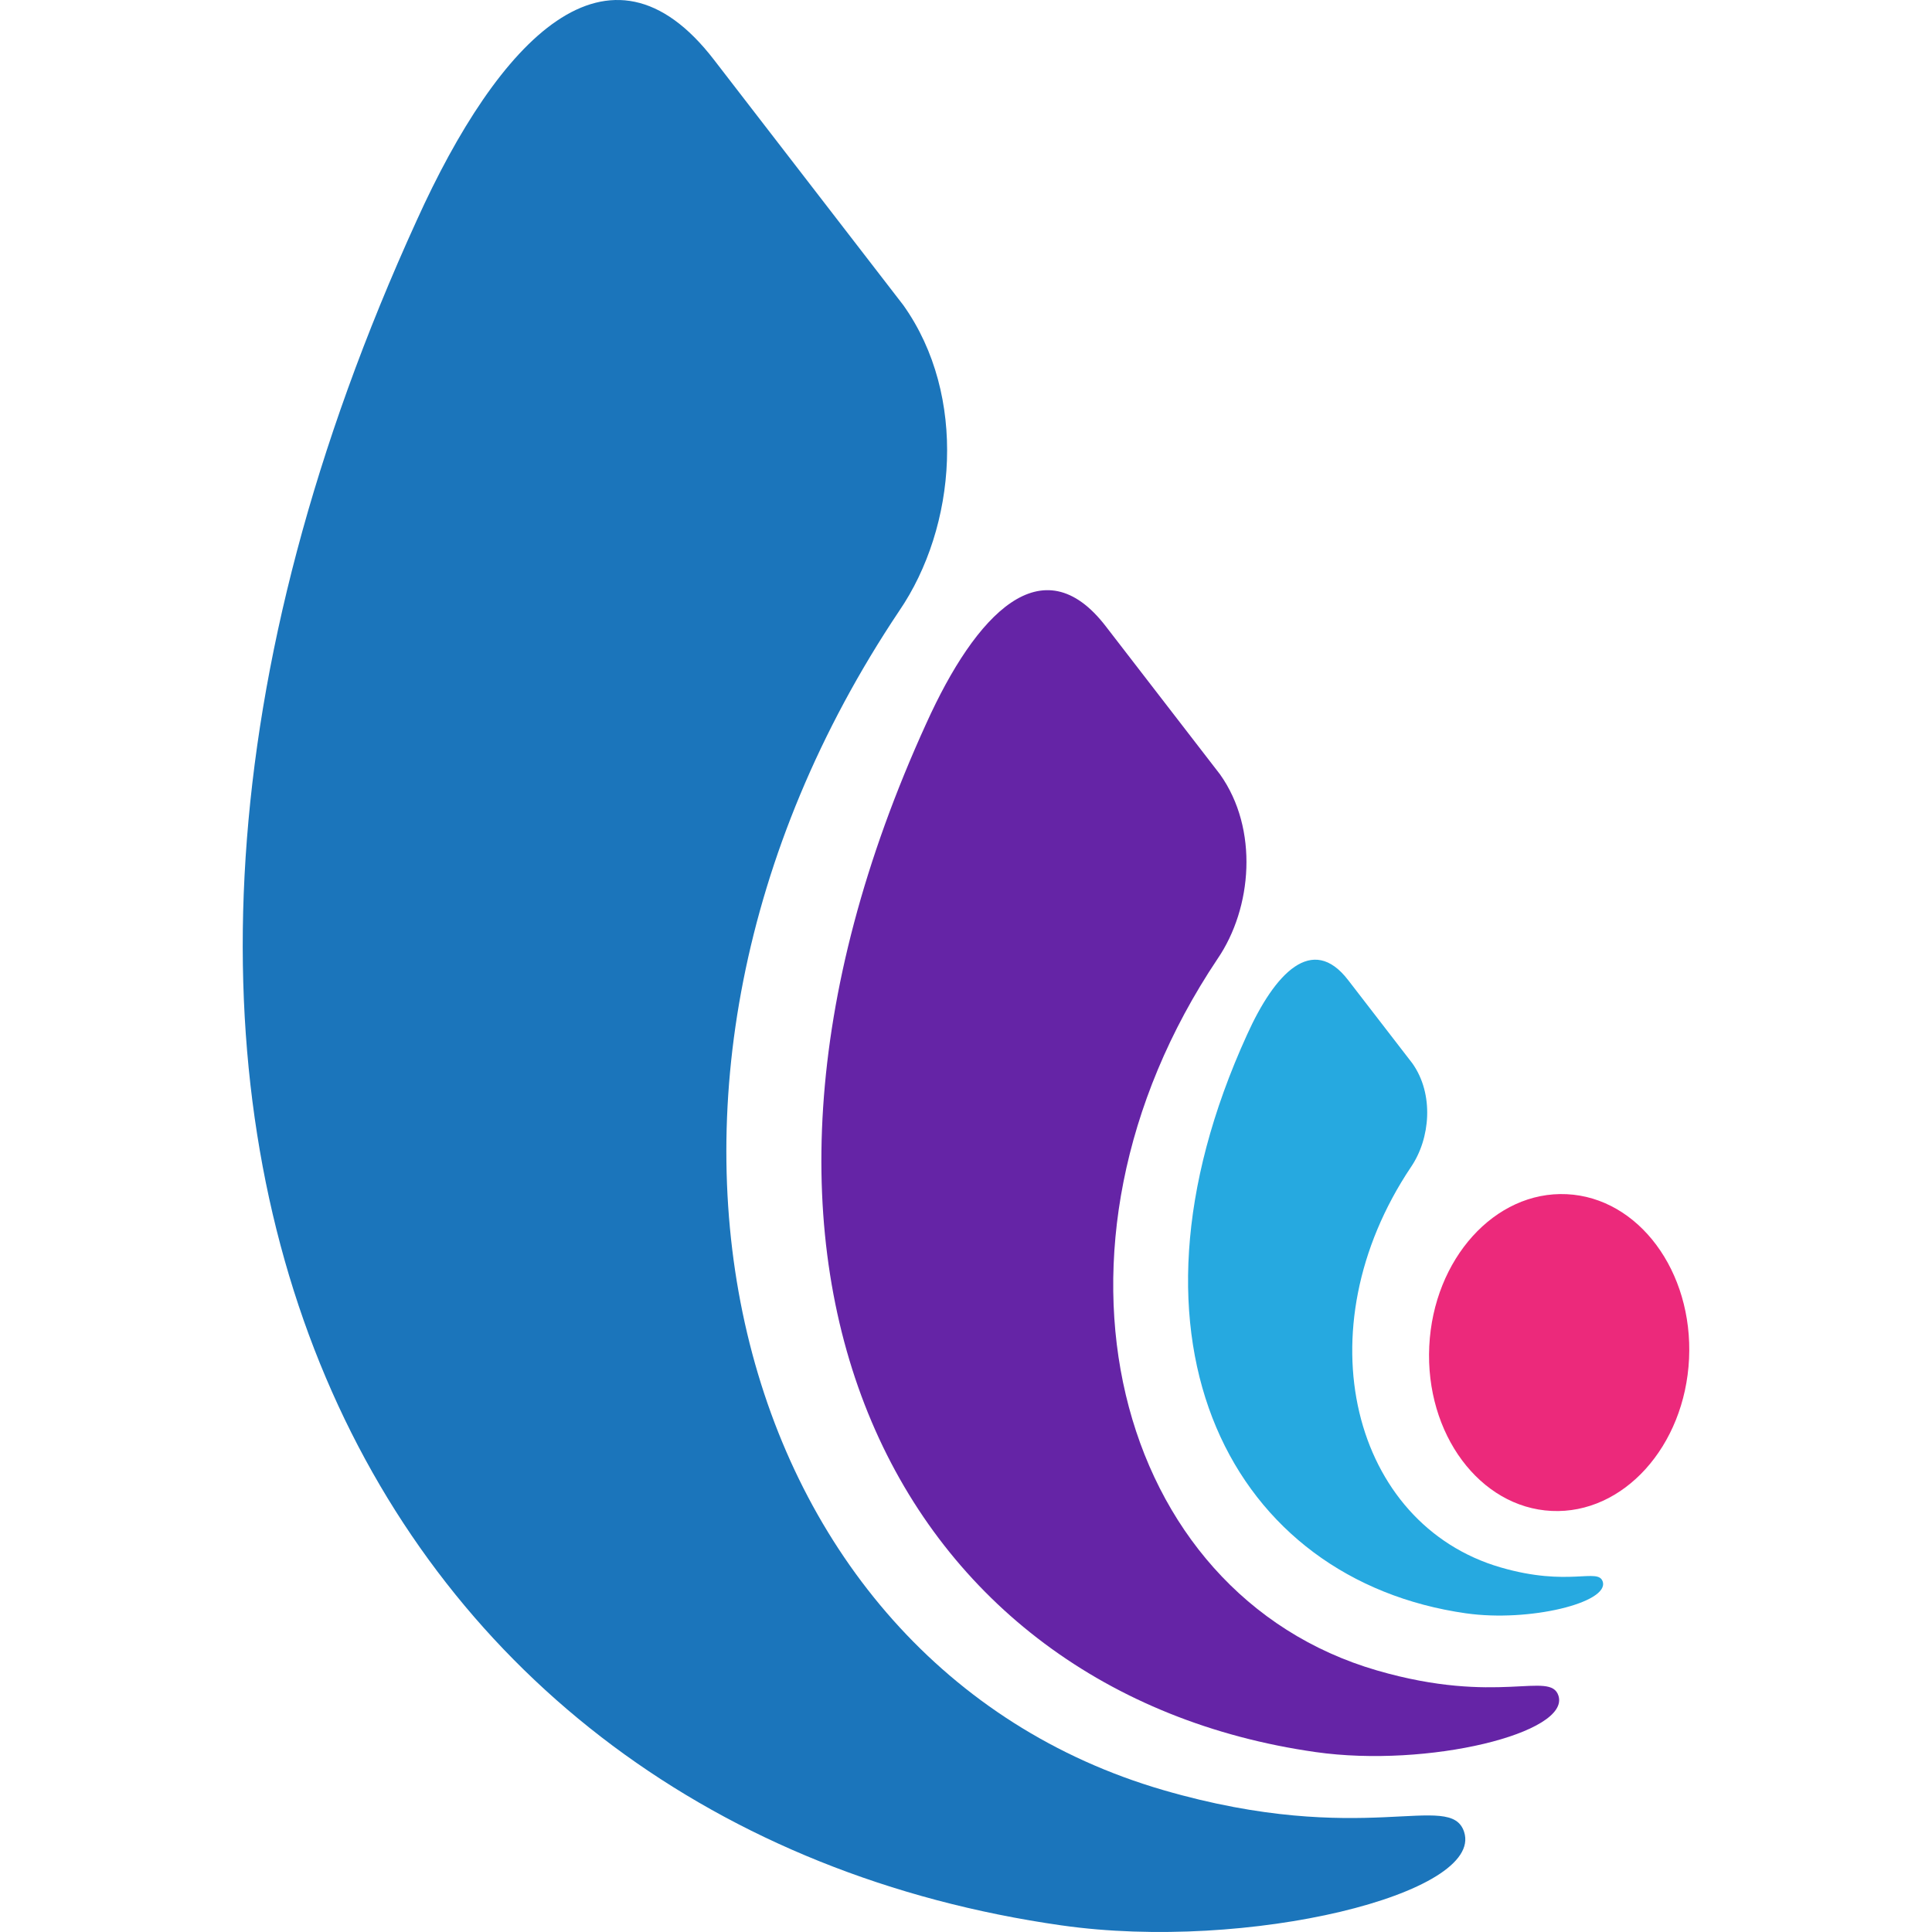 <?xml version="1.0" ?>
<svg viewBox="0 0 128 128" xmlns="http://www.w3.org/2000/svg">
  <path d="M97.132,106.888C81.682,104.69 73.282,89.014 82.624,68.542c1.847,-4.083 4.325,-6.687 6.691,-3.612 1.419,1.839 2.836,3.677 4.257,5.518 1.447,2.035 1.198,4.983 -0.094,6.875 -7.245,10.821 -3.853,23.673 5.94,26.521 4.522,1.316 6.46,0 6.766,0.939 0.452,1.39 -4.862,2.702 -9.052,2.104z" fill="#26a9e0"/>
  <path d="M87.162,116.079C59.701,112.169 44.765,84.309 61.373,47.919 64.657,40.66 69.063,36.029 73.265,41.499c2.525,3.267 5.043,6.536 7.567,9.808 2.571,3.618 2.131,8.858 -0.167,12.22 -12.879,19.236 -6.848,42.081 10.56,47.143 8.038,2.338 11.48,0 12.025,1.67 0.805,2.472 -8.643,4.8 -16.088,3.739z" fill="#6524a6"/>
  <path d="M70.341,127.564C24.835,121.083 0.086,74.915 27.604,14.613 33.045,2.585 40.349,-5.09 47.312,3.972c4.184,5.417 8.357,10.833 12.54,16.253 4.26,5.997 3.527,14.679 -0.278,20.251 -21.339,31.876 -11.346,69.736 17.499,78.123 13.319,3.873 19.024,-0.002 19.928,2.769 1.334,4.098 -14.324,7.953 -26.66,6.195z" fill="#1b75bb"/>
  <path d="m111.904,90.023c-0.278,5.794 -4.354,10.308 -9.107,10.08 -4.753,-0.226 -8.381,-5.109 -8.105,-10.905 0.278,-5.794 4.354,-10.308 9.107,-10.08 4.754,0.227 8.381,5.109 8.105,10.905z" fill="#ec297b"/>
</svg>
